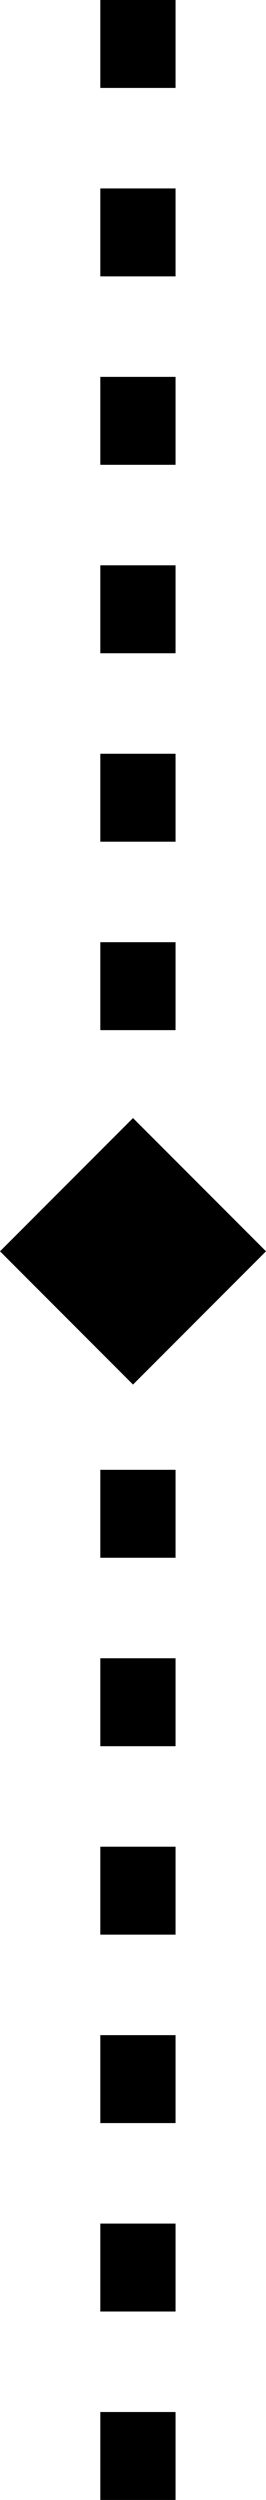 <svg xmlns="http://www.w3.org/2000/svg" width="21.213" height="199" viewBox="0 0 21.213 199">
  <g id="Group_5" data-name="Group 5" transform="translate(-1325 -244)">
    <rect id="Rectangle_7" data-name="Rectangle 7" width="15" height="15" transform="translate(1335.607 333) rotate(45)"/>
    <rect id="Rectangle_8" data-name="Rectangle 8" width="6" height="7" transform="translate(1333 244)"/>
    <rect id="Rectangle_14" data-name="Rectangle 14" width="6" height="7" transform="translate(1333 361)"/>
    <rect id="Rectangle_8-2" data-name="Rectangle 8" width="6" height="7" transform="translate(1333 259)"/>
    <rect id="Rectangle_9" data-name="Rectangle 9" width="6" height="7" transform="translate(1333 376)"/>
    <rect id="Rectangle_8-3" data-name="Rectangle 8" width="6" height="7" transform="translate(1333 274)"/>
    <rect id="Rectangle_10" data-name="Rectangle 10" width="6" height="7" transform="translate(1333 391)"/>
    <rect id="Rectangle_8-4" data-name="Rectangle 8" width="6" height="7" transform="translate(1333 289)"/>
    <rect id="Rectangle_11" data-name="Rectangle 11" width="6" height="7" transform="translate(1333 406)"/>
    <rect id="Rectangle_8-5" data-name="Rectangle 8" width="6" height="7" transform="translate(1333 304)"/>
    <rect id="Rectangle_12" data-name="Rectangle 12" width="6" height="7" transform="translate(1333 421)"/>
    <rect id="Rectangle_8-6" data-name="Rectangle 8" width="6" height="7" transform="translate(1333 319)"/>
    <rect id="Rectangle_13" data-name="Rectangle 13" width="6" height="7" transform="translate(1333 436)"/>
  </g>
</svg>
